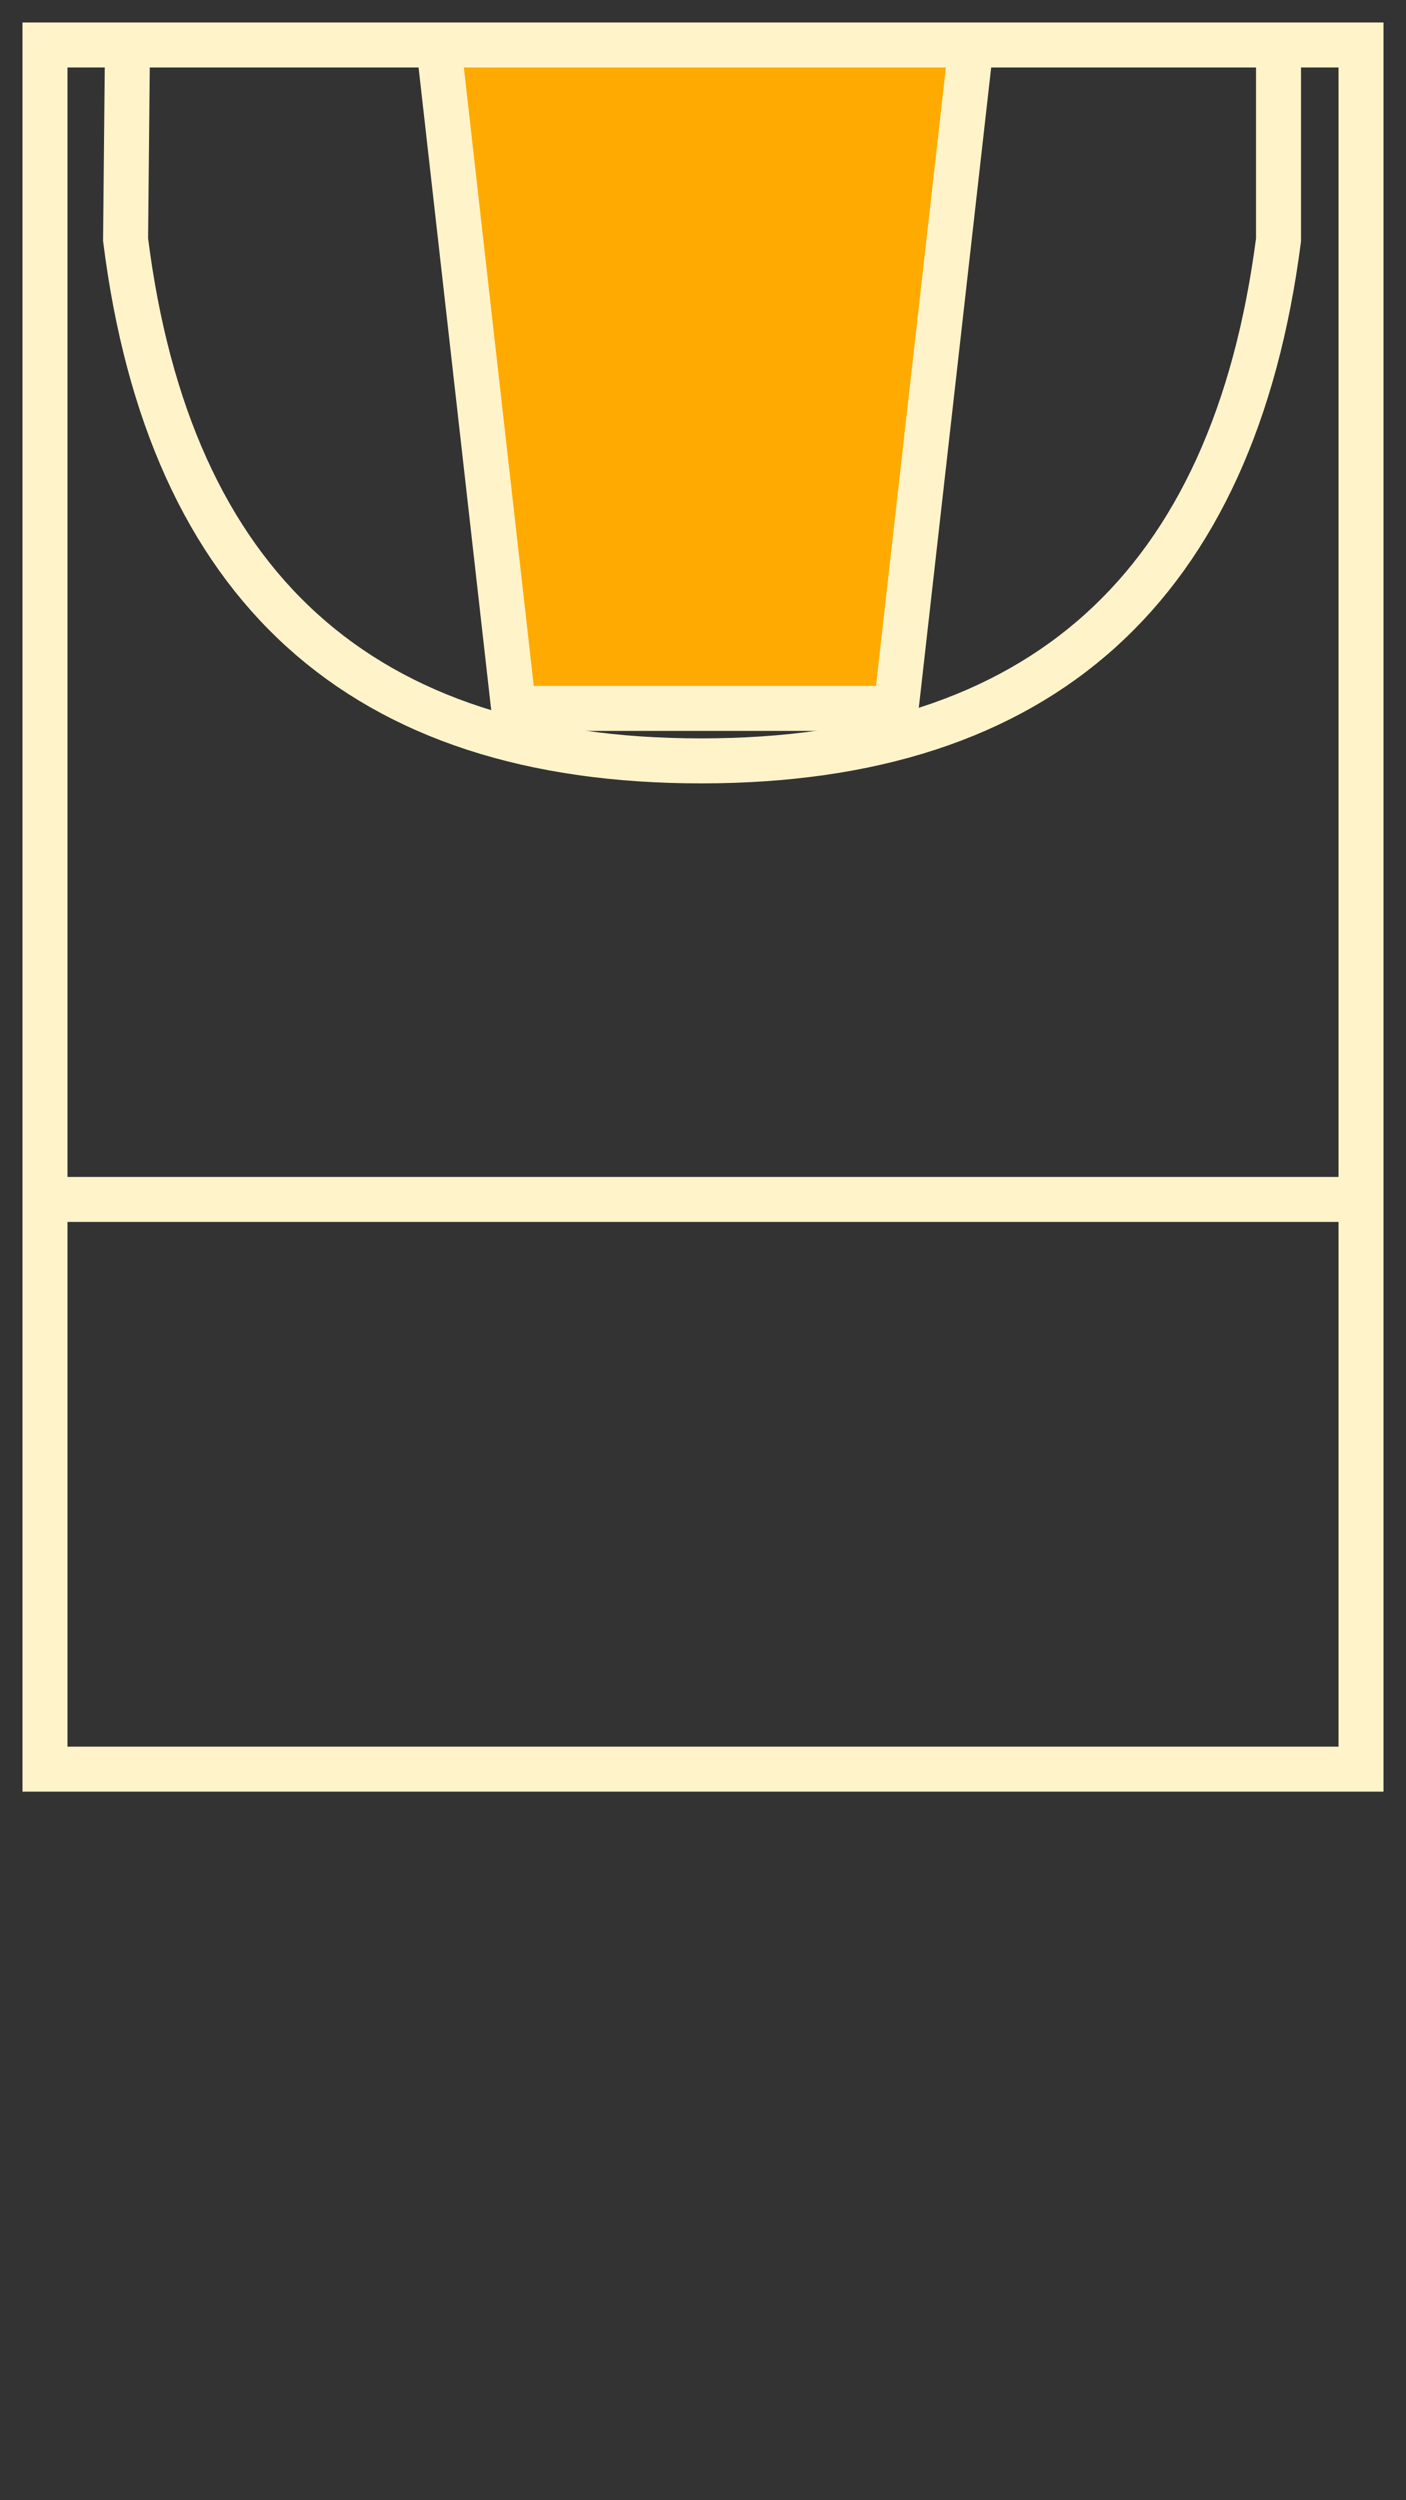 <svg xmlns="http://www.w3.org/2000/svg" width="428" height="761" viewBox="0 0 428 761">
    <rect x="0" y="0" width="428" height="761" fill="#333333" stroke="none"/>
    <g fill="none" fill-rule="evenodd">
        <g>
            <g>
                <g>
                    <path stroke="#FFF3CA" stroke-width="13.696" d="M0 0H400.608V524.828H0z" transform="translate(-1384, -185) translate(1384, 185) translate(13.696, 13.691)"/>
                    <path fill="#FFF3CA" d="M0 344.561H400.608V358.252H0z" transform="translate(-1384, -185) translate(1384, 185) translate(13.696, 13.691)"/>
                    <path stroke="#FFF3CA" stroke-width="13.696" d="M25.11 0h350.389v59.328c-13.696 105.726-72.285 158.59-175.766 158.59-103.48 0-161.881-52.888-175.201-158.664L25.109 0z" transform="translate(-1384, -185) translate(1384, 185) translate(13.696, 13.691)"/>
                    <path fill="#FA0" stroke="#FFF3CA" stroke-width="13.696" d="M119.84 0L281.909 0 259.083 201.945 142.667 201.945z" transform="translate(-1384, -185) translate(1384, 185) translate(13.696, 13.691)"/>
                </g>
            </g>
        </g>
    </g>
</svg>
